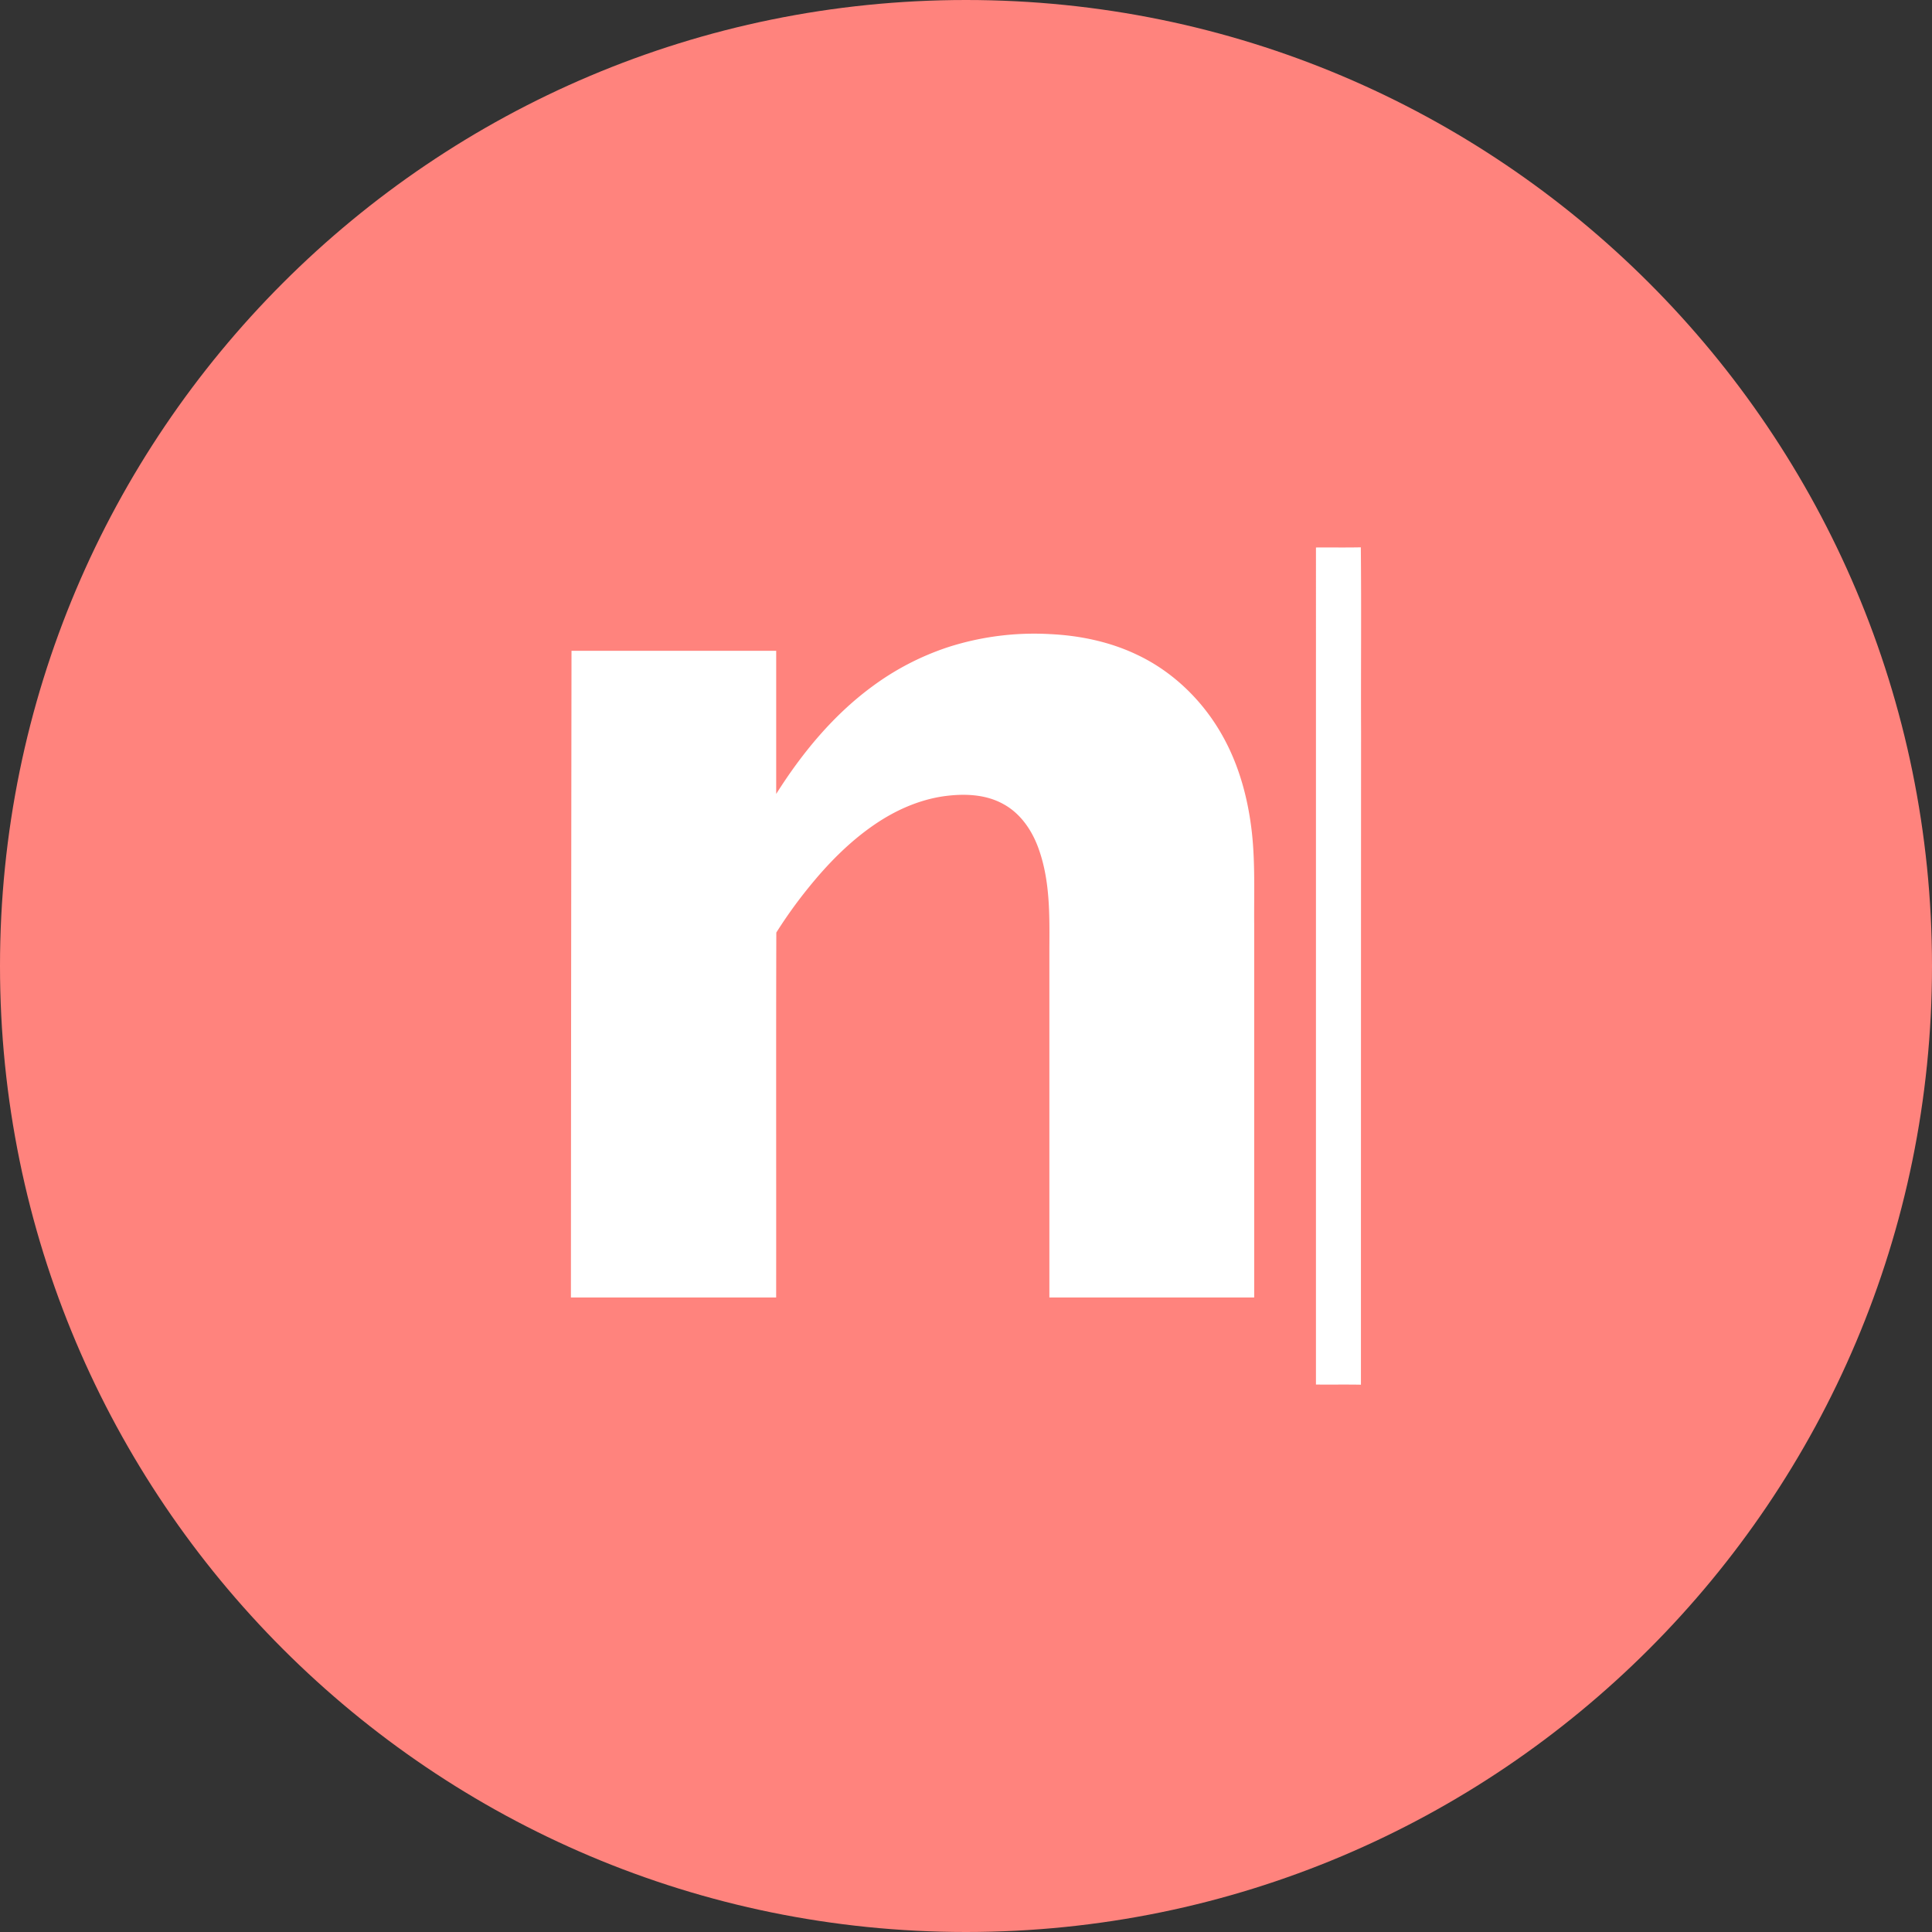 <svg xmlns="http://www.w3.org/2000/svg" width="1024" height="1024" fill="none">
   <rect width="100%" height="100%" fill="#333333" stroke="none"/>
   <g clip-path="url(#a)">
      <path fill="#FF837D" d="M512 1024c282.77 0 512-229.23 512-512S794.77 0 512 0 0 229.23 0 512s229.23 512 512 512Z"/>
      <path fill="#fff" d="M697.49 290.18c7.93-.07 15.85.09 23.78-.09.32 32.56 0 65.15.13 97.72-.047 115.367-.07 230.737-.07 346.11-7.95-.15-15.9 0-23.85-.08.007-147.893.01-295.78.01-443.66Zm-235.28 73.74c-20.65 15.21-37.19 35.31-50.81 56.89v-75.88H302.91c-.147 114.26-.25 228.513-.31 342.76h108.78c.07-64.47-.1-128.94.08-193.41a245.797 245.797 0 0 1 17.11-23.85c10.12-12.52 21.52-24.2 34.86-33.33 10.85-7.45 23.17-13 36.25-15 10.8-1.56 22.48-1.33 32.22 4.13 9.37 5.12 15.54 14.56 18.89 24.48 5.76 16.63 5.5 34.46 5.4 51.82V687.7h108.56V489.83c-.13-16.27.55-32.58-1.25-48.78-2-17.68-6.7-35.25-15.42-50.85-10.29-18.53-26.16-34.09-45.39-43.16-14.35-6.87-30.2-10.18-46-10.94a149.011 149.011 0 0 0-54.06 6.86 142.595 142.595 0 0 0-40.42 20.96Z"/>
   </g>
   <defs>
      <clipPath id="a">
         <path fill="#fff" d="M0 0h1024v1024H0z"/>
      </clipPath>
   </defs>
</svg>

